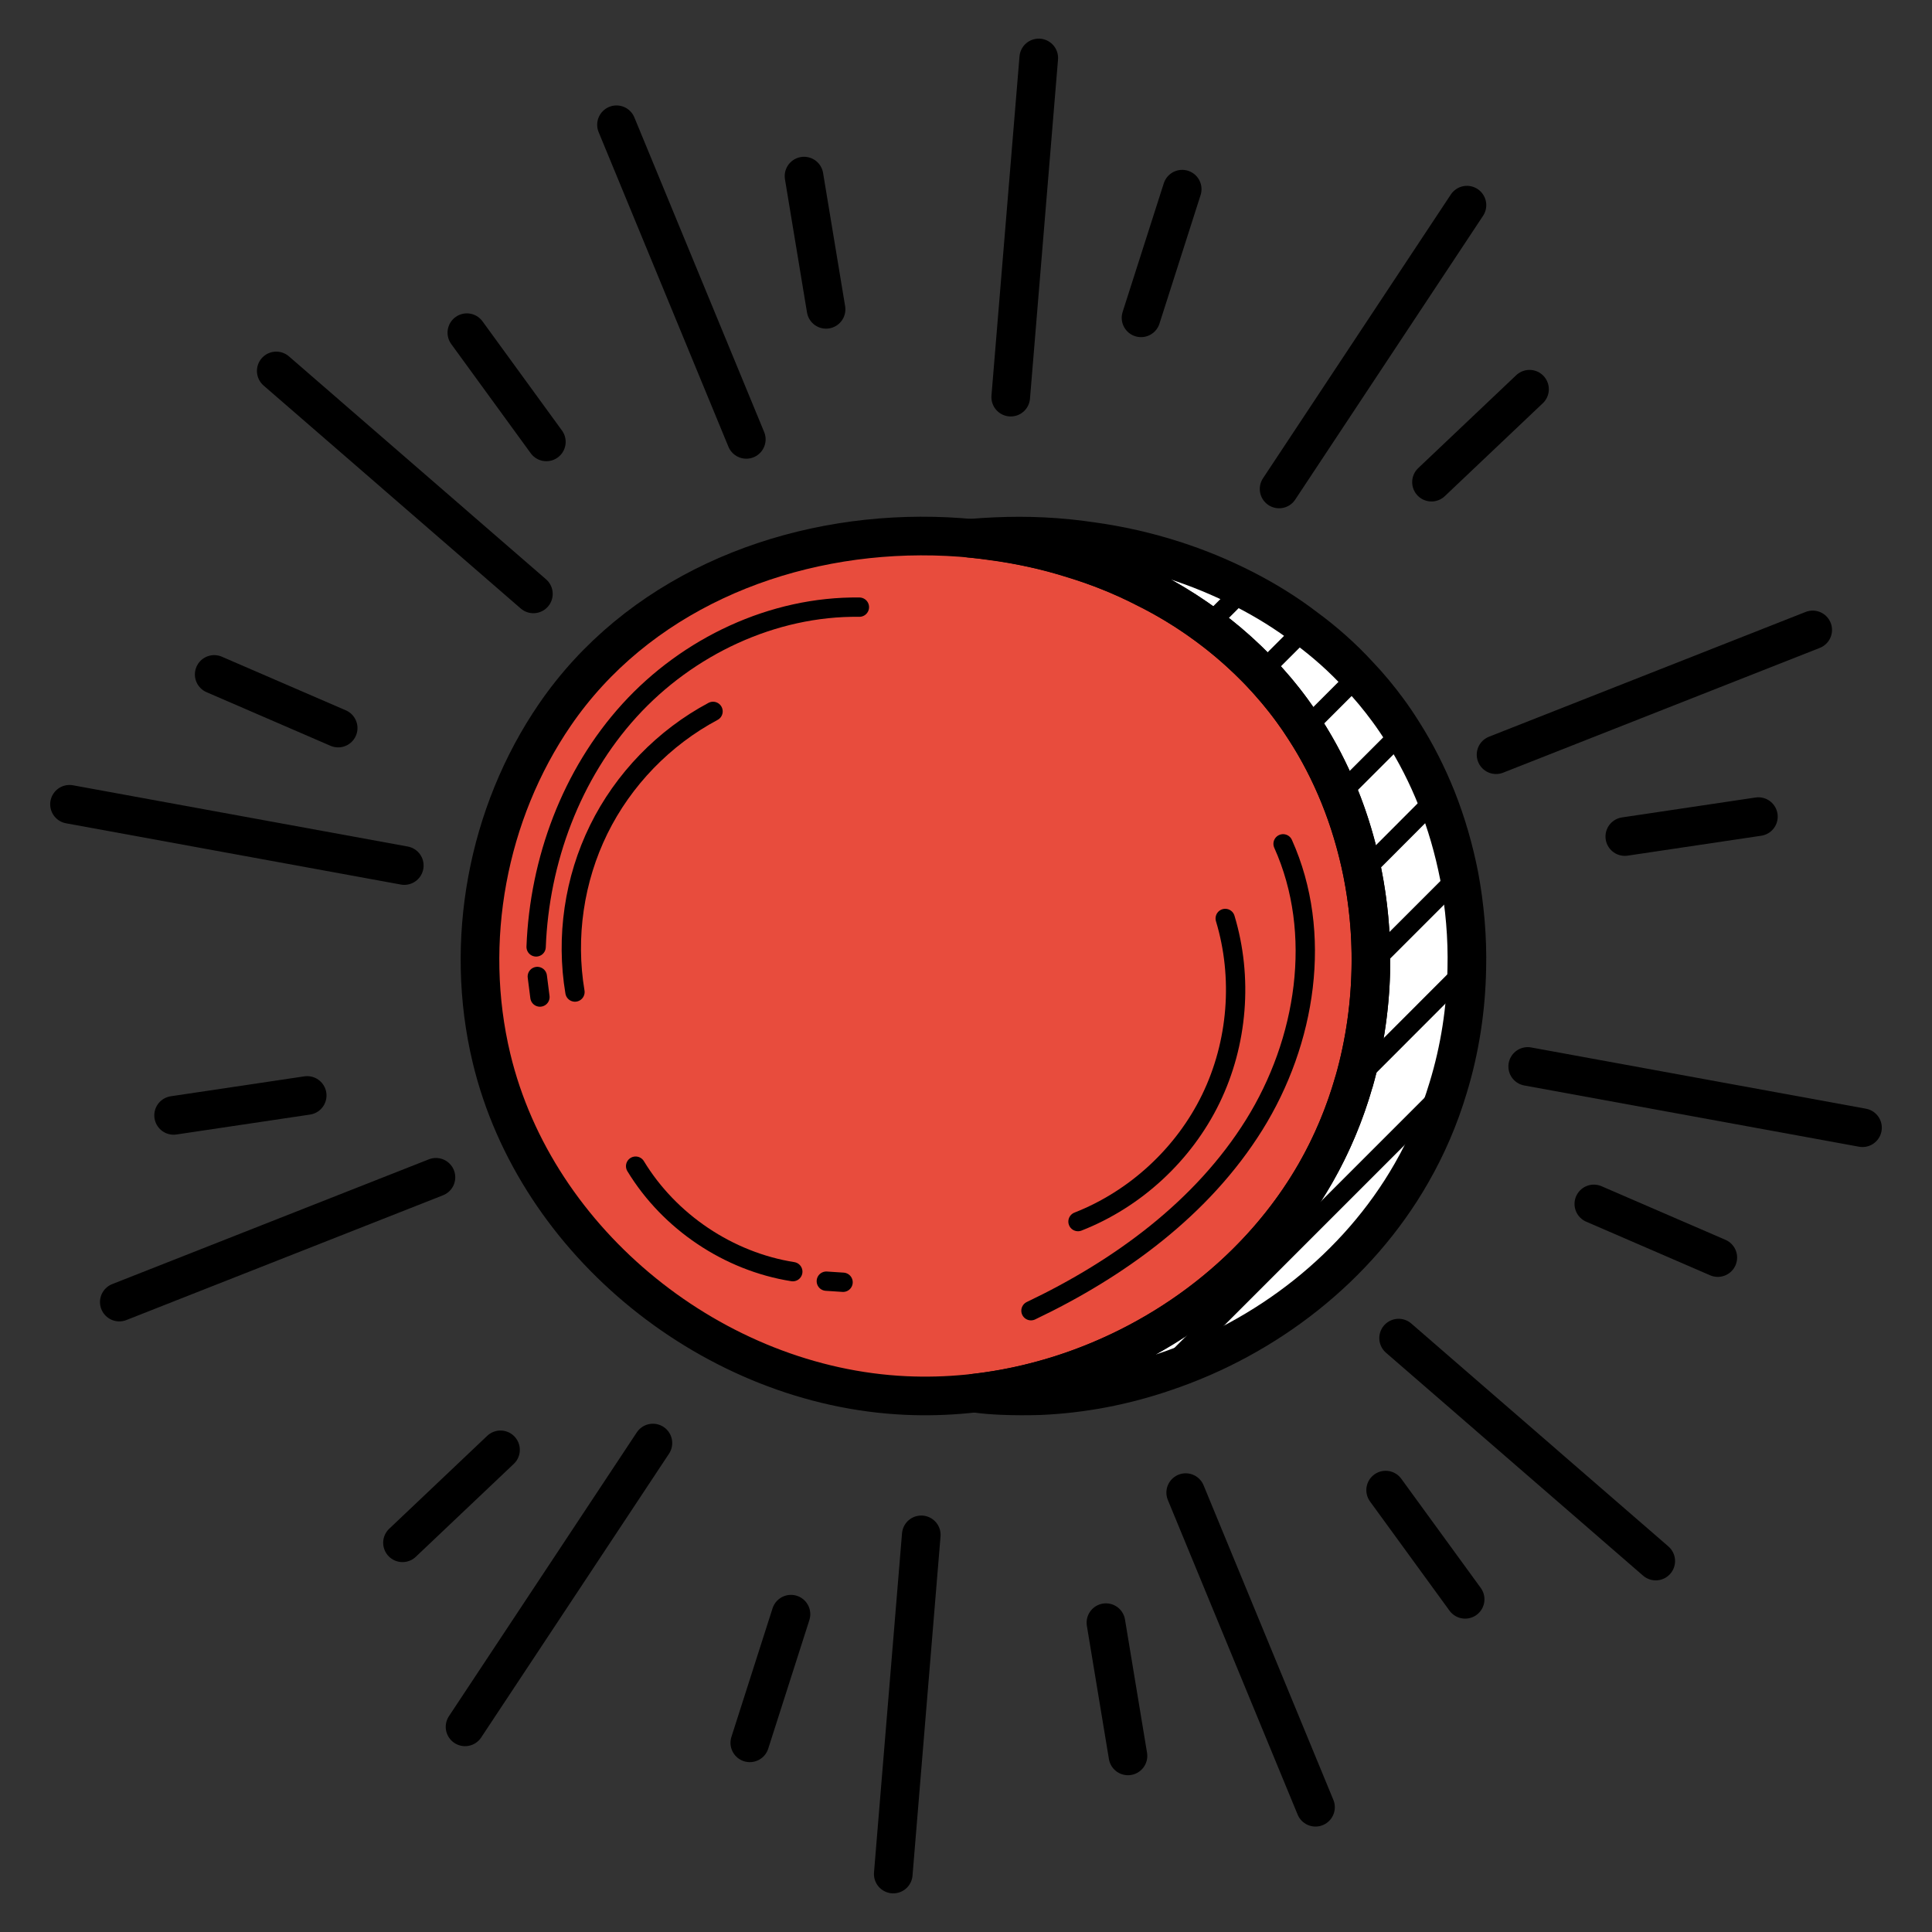 <?xml version="1.0" encoding="iso-8859-1"?>
<!-- Generator: Adobe Illustrator 23.0.5, SVG Export Plug-In . SVG Version: 6.00 Build 0)  -->
<svg version="1.1" xmlns="http://www.w3.org/2000/svg" xmlns:xlink="http://www.w3.org/1999/xlink" x="0px" y="0px"
	 viewBox="0 0 100 100" style="enable-background:new 0 0 100 100;" xml:space="preserve">
<rect x="0" y="0" width="100" height="100" fill="#333333" stroke="none"/>
<g id="Sun">
	<g>
		<path style="fill:#E84C3D;" d="M28.723,36.993c-3.507,5.12-4.73,11.745-3.283,17.779c2.305,9.614,11.561,17.004,21.436,17.459
			c8.451,0.39,16.999-4.165,21.211-11.503c4.211-7.337,3.784-17.141-1.216-23.965C58.042,24.713,37.153,24.688,28.723,36.993z"/>
		<path style="fill:#FFFFFF;" d="M75.922,50.131c-0.038,2.096-0.357,4.183-0.968,6.176c-0.461,1.542-1.1,3.027-1.899,4.418
			c-2.792,4.879-7.501,8.526-12.822,10.302c-2.068,0.705-4.23,1.119-6.411,1.213c-0.658,0.019-1.316,0.019-1.974-0.009
			c-0.47-0.019-0.94-0.056-1.401-0.122c1.513-0.169,3.008-0.498,4.465-0.959c5.471-1.748,10.321-5.443,13.179-10.425
			c0.855-1.495,1.523-3.093,1.993-4.747l0.009-0.009c0.555-1.965,0.846-4.014,0.865-6.063c0.019-1.589-0.132-3.187-0.442-4.747
			c-0.282-1.372-0.677-2.717-1.203-4.004c-0.489-1.194-1.072-2.331-1.777-3.412c-0.207-0.329-0.432-0.658-0.667-0.978
			c-0.498-0.686-1.043-1.325-1.617-1.936c-0.855-0.893-1.777-1.711-2.764-2.435c-1.015-0.752-2.096-1.41-3.224-1.965
			c-1.184-0.611-2.425-1.109-3.704-1.495c-1.382-0.442-2.811-0.752-4.258-0.94c-0.357-0.056-0.724-0.094-1.09-0.132
			c0.432-0.038,0.874-0.066,1.307-0.085c1.654-0.075,3.309,0,4.944,0.244c1.448,0.197,2.867,0.517,4.249,0.959
			c1.269,0.404,2.5,0.912,3.675,1.513c1.119,0.573,2.19,1.231,3.196,2.002c0.987,0.724,1.908,1.542,2.745,2.453
			c0.545,0.573,1.043,1.175,1.513,1.814c0.263,0.357,0.517,0.733,0.752,1.109c0.696,1.09,1.278,2.247,1.758,3.44
			c0.517,1.297,0.902,2.641,1.175,4.023C75.819,46.916,75.96,48.524,75.922,50.131z"/>
		<path style="fill:none;stroke:#000000;stroke-width:2;stroke-linecap:round;stroke-linejoin:round;stroke-miterlimit:10;" d="
			M28.723,36.993c-3.507,5.12-4.73,11.745-3.283,17.779c2.305,9.614,11.561,17.004,21.436,17.459
			c8.451,0.39,16.999-4.165,21.211-11.503c4.211-7.337,3.784-17.141-1.216-23.965C58.042,24.713,37.153,24.688,28.723,36.993z"/>
		<path style="fill:none;stroke:#000000;stroke-width:2;stroke-linecap:round;stroke-linejoin:round;stroke-miterlimit:10;" d="
			M75.922,50.131c-0.038,2.096-0.357,4.183-0.968,6.176c-0.461,1.542-1.1,3.027-1.899,4.418c-2.792,4.879-7.501,8.526-12.822,10.302
			c-2.068,0.705-4.23,1.119-6.411,1.213c-0.658,0.019-1.316,0.019-1.974-0.009c-0.47-0.019-0.94-0.056-1.401-0.122
			c1.513-0.169,3.008-0.498,4.465-0.959c5.471-1.748,10.321-5.443,13.179-10.425c0.855-1.495,1.523-3.093,1.993-4.747l0.009-0.009
			c0.555-1.965,0.846-4.014,0.865-6.063c0.019-1.589-0.132-3.187-0.442-4.747c-0.282-1.372-0.677-2.717-1.203-4.004
			c-0.489-1.194-1.072-2.331-1.777-3.412c-0.207-0.329-0.432-0.658-0.667-0.978c-0.498-0.686-1.043-1.325-1.617-1.936
			c-0.855-0.893-1.777-1.711-2.764-2.435c-1.015-0.752-2.096-1.41-3.224-1.965c-1.184-0.611-2.425-1.109-3.704-1.495
			c-1.382-0.442-2.811-0.752-4.258-0.94c-0.357-0.056-0.724-0.094-1.09-0.132c0.432-0.038,0.874-0.066,1.307-0.085
			c1.654-0.075,3.309,0,4.944,0.244c1.448,0.197,2.867,0.517,4.249,0.959c1.269,0.404,2.5,0.912,3.675,1.513
			c1.119,0.573,2.19,1.231,3.196,2.002c0.987,0.724,1.908,1.542,2.745,2.453c0.545,0.573,1.043,1.175,1.513,1.814
			c0.263,0.357,0.517,0.733,0.752,1.109c0.696,1.09,1.278,2.247,1.758,3.44c0.517,1.297,0.902,2.641,1.175,4.023
			C75.819,46.916,75.96,48.524,75.922,50.131z"/>
		<path style="fill:none;stroke:#000000;stroke-width:2;stroke-linecap:round;stroke-linejoin:round;stroke-miterlimit:10;" d="
			M52.315,20.556C52.799,14.704,53.282,8.852,53.766,3"/>
		<path style="fill:none;stroke:#000000;stroke-width:2;stroke-linecap:round;stroke-linejoin:round;stroke-miterlimit:10;" d="
			M59.06,16.45c0.71-2.219,1.42-4.438,2.13-6.658"/>
		<path style="fill:none;stroke:#000000;stroke-width:2;stroke-linecap:round;stroke-linejoin:round;stroke-miterlimit:10;" d="
			M47.685,79.444c-0.483,5.852-0.967,11.704-1.45,17.556"/>
		<path style="fill:none;stroke:#000000;stroke-width:2;stroke-linecap:round;stroke-linejoin:round;stroke-miterlimit:10;" d="
			M40.94,83.55c-0.71,2.219-1.42,4.438-2.13,6.658"/>
		<path style="fill:none;stroke:#000000;stroke-width:2;stroke-linecap:round;stroke-linejoin:round;stroke-miterlimit:10;" d="
			M66.206,25.308c3.241-4.896,6.482-9.792,9.723-14.689"/>
		<path style="fill:none;stroke:#000000;stroke-width:2;stroke-linecap:round;stroke-linejoin:round;stroke-miterlimit:10;" d="
			M74.094,24.956c1.691-1.603,3.382-3.206,5.073-4.81"/>
		<path style="fill:none;stroke:#000000;stroke-width:2;stroke-linecap:round;stroke-linejoin:round;stroke-miterlimit:10;" d="
			M33.794,74.692c-3.241,4.896-6.482,9.792-9.723,14.689"/>
		<path style="fill:none;stroke:#000000;stroke-width:2;stroke-linecap:round;stroke-linejoin:round;stroke-miterlimit:10;" d="
			M25.906,75.044c-1.691,1.603-3.382,3.206-5.073,4.81"/>
		<path style="fill:none;stroke:#000000;stroke-width:2;stroke-linecap:round;stroke-linejoin:round;stroke-miterlimit:10;" d="
			M77.436,39.063c5.463-2.153,10.926-4.305,16.389-6.458"/>
		<path style="fill:none;stroke:#000000;stroke-width:2;stroke-linecap:round;stroke-linejoin:round;stroke-miterlimit:10;" d="
			M84.1,43.299c2.305-0.344,4.609-0.688,6.914-1.031"/>
		<path style="fill:none;stroke:#000000;stroke-width:2;stroke-linecap:round;stroke-linejoin:round;stroke-miterlimit:10;" d="
			M22.564,60.937c-5.463,2.153-10.926,4.305-16.389,6.458"/>
		<path style="fill:none;stroke:#000000;stroke-width:2;stroke-linecap:round;stroke-linejoin:round;stroke-miterlimit:10;" d="
			M15.9,56.701c-2.305,0.344-4.609,0.688-6.914,1.031"/>
		<path style="fill:none;stroke:#000000;stroke-width:2;stroke-linecap:round;stroke-linejoin:round;stroke-miterlimit:10;" d="
			M79.074,55.2c5.776,1.057,11.552,2.113,17.328,3.17"/>
		<path style="fill:none;stroke:#000000;stroke-width:2;stroke-linecap:round;stroke-linejoin:round;stroke-miterlimit:10;" d="
			M82.497,62.316c2.139,0.925,4.277,1.85,6.416,2.775"/>
		<path style="fill:none;stroke:#000000;stroke-width:2;stroke-linecap:round;stroke-linejoin:round;stroke-miterlimit:10;" d="
			M20.926,44.8c-5.776-1.057-11.552-2.113-17.328-3.17"/>
		<path style="fill:none;stroke:#000000;stroke-width:2;stroke-linecap:round;stroke-linejoin:round;stroke-miterlimit:10;" d="
			M17.503,37.684c-2.139-0.925-4.277-1.85-6.416-2.775"/>
		<path style="fill:none;stroke:#000000;stroke-width:2;stroke-linecap:round;stroke-linejoin:round;stroke-miterlimit:10;" d="
			M72.392,69.26c4.436,3.847,8.873,7.693,13.309,11.54"/>
		<path style="fill:none;stroke:#000000;stroke-width:2;stroke-linecap:round;stroke-linejoin:round;stroke-miterlimit:10;" d="
			M71.721,77.128c1.371,1.884,2.743,3.768,4.114,5.652"/>
		<path style="fill:none;stroke:#000000;stroke-width:2;stroke-linecap:round;stroke-linejoin:round;stroke-miterlimit:10;" d="
			M27.608,30.74c-4.436-3.847-8.873-7.693-13.309-11.54"/>
		<path style="fill:none;stroke:#000000;stroke-width:2;stroke-linecap:round;stroke-linejoin:round;stroke-miterlimit:10;" d="
			M28.279,22.872c-1.371-1.884-2.743-3.768-4.114-5.652"/>
		<path style="fill:none;stroke:#000000;stroke-width:2;stroke-linecap:round;stroke-linejoin:round;stroke-miterlimit:10;" d="
			M61.372,77.258c2.239,5.428,4.479,10.856,6.718,16.284"/>
		<path style="fill:none;stroke:#000000;stroke-width:2;stroke-linecap:round;stroke-linejoin:round;stroke-miterlimit:10;" d="
			M57.243,83.989c0.38,2.299,0.761,4.598,1.141,6.896"/>
		<path style="fill:none;stroke:#000000;stroke-width:2;stroke-linecap:round;stroke-linejoin:round;stroke-miterlimit:10;" d="
			M38.628,22.742c-2.239-5.428-4.479-10.856-6.718-16.284"/>
		<path style="fill:none;stroke:#000000;stroke-width:2;stroke-linecap:round;stroke-linejoin:round;stroke-miterlimit:10;" d="
			M42.757,16.011c-0.38-2.299-0.761-4.598-1.141-6.896"/>
		
			<line style="fill:none;stroke:#000000;stroke-linecap:round;stroke-linejoin:round;stroke-miterlimit:10;" x1="51.52" y1="27.778" x2="51.304" y2="27.994"/>
		
			<line style="fill:none;stroke:#000000;stroke-linecap:round;stroke-linejoin:round;stroke-miterlimit:10;" x1="56.464" y1="28.022" x2="55.562" y2="28.934"/>
		
			<line style="fill:none;stroke:#000000;stroke-linecap:round;stroke-linejoin:round;stroke-miterlimit:10;" x1="60.713" y1="28.981" x2="59.265" y2="30.429"/>
		
			<line style="fill:none;stroke:#000000;stroke-linecap:round;stroke-linejoin:round;stroke-miterlimit:10;" x1="64.388" y1="30.494" x2="62.49" y2="32.393"/>
		
			<line style="fill:none;stroke:#000000;stroke-linecap:round;stroke-linejoin:round;stroke-miterlimit:10;" x1="67.584" y1="32.497" x2="65.253" y2="34.828"/>
		
			<line style="fill:none;stroke:#000000;stroke-linecap:round;stroke-linejoin:round;stroke-miterlimit:10;" x1="70.329" y1="34.95" x2="67.537" y2="37.742"/>
		
			<line style="fill:none;stroke:#000000;stroke-linecap:round;stroke-linejoin:round;stroke-miterlimit:10;" x1="72.595" y1="37.873" x2="69.314" y2="41.154"/>
		
			<line style="fill:none;stroke:#000000;stroke-linecap:round;stroke-linejoin:round;stroke-miterlimit:10;" x1="74.352" y1="41.314" x2="70.517" y2="45.158"/>
		
			<line style="fill:none;stroke:#000000;stroke-linecap:round;stroke-linejoin:round;stroke-miterlimit:10;" x1="75.527" y1="45.337" x2="70.959" y2="49.905"/>
		
			<line style="fill:none;stroke:#000000;stroke-linecap:round;stroke-linejoin:round;stroke-miterlimit:10;" x1="54.913" y1="71.149" x2="53.823" y2="72.24"/>
		<polyline style="fill:none;stroke:#000000;stroke-linecap:round;stroke-linejoin:round;stroke-miterlimit:10;" points="
			70.085,55.978 70.094,55.968 75.922,50.131 		"/>
		
			<line style="fill:none;stroke:#000000;stroke-linecap:round;stroke-linejoin:round;stroke-miterlimit:10;" x1="74.954" y1="56.307" x2="60.234" y2="71.027"/>
		<path style="fill:none;stroke:#000000;stroke-linecap:round;stroke-linejoin:round;stroke-miterlimit:10;" d="M27.947,51.607
			c-0.045-0.355-0.091-0.709-0.136-1.064"/>
		<path style="fill:none;stroke:#000000;stroke-linecap:round;stroke-linejoin:round;stroke-miterlimit:10;" d="M27.75,49.012
			c0.171-4.476,1.821-8.932,4.835-12.244s7.418-5.399,11.897-5.342"/>
		<path style="fill:none;stroke:#000000;stroke-linecap:round;stroke-linejoin:round;stroke-miterlimit:10;" d="M29.76,51.348
			c-0.478-2.842-0.041-5.83,1.231-8.416c1.272-2.586,3.373-4.756,5.916-6.111"/>
		<path style="fill:none;stroke:#000000;stroke-linecap:round;stroke-linejoin:round;stroke-miterlimit:10;" d="M53.363,67.842
			c4.585-2.184,8.862-5.306,11.55-9.614c2.689-4.308,3.581-9.921,1.499-14.552"/>
		<path style="fill:none;stroke:#000000;stroke-linecap:round;stroke-linejoin:round;stroke-miterlimit:10;" d="M63.417,47.539
			c0.923,3.058,0.652,6.46-0.744,9.334c-1.396,2.874-3.902,5.19-6.876,6.356"/>
		<path style="fill:none;stroke:#000000;stroke-linecap:round;stroke-linejoin:round;stroke-miterlimit:10;" d="M32.9,60.36
			c1.749,2.882,4.805,4.934,8.135,5.461"/>
		<path style="fill:none;stroke:#000000;stroke-linecap:round;stroke-linejoin:round;stroke-miterlimit:10;" d="M42.77,66.313
			c0.289,0.019,0.578,0.038,0.867,0.057"/>
	</g>
</g>
<g id="Layer_1">
</g>
</svg>
